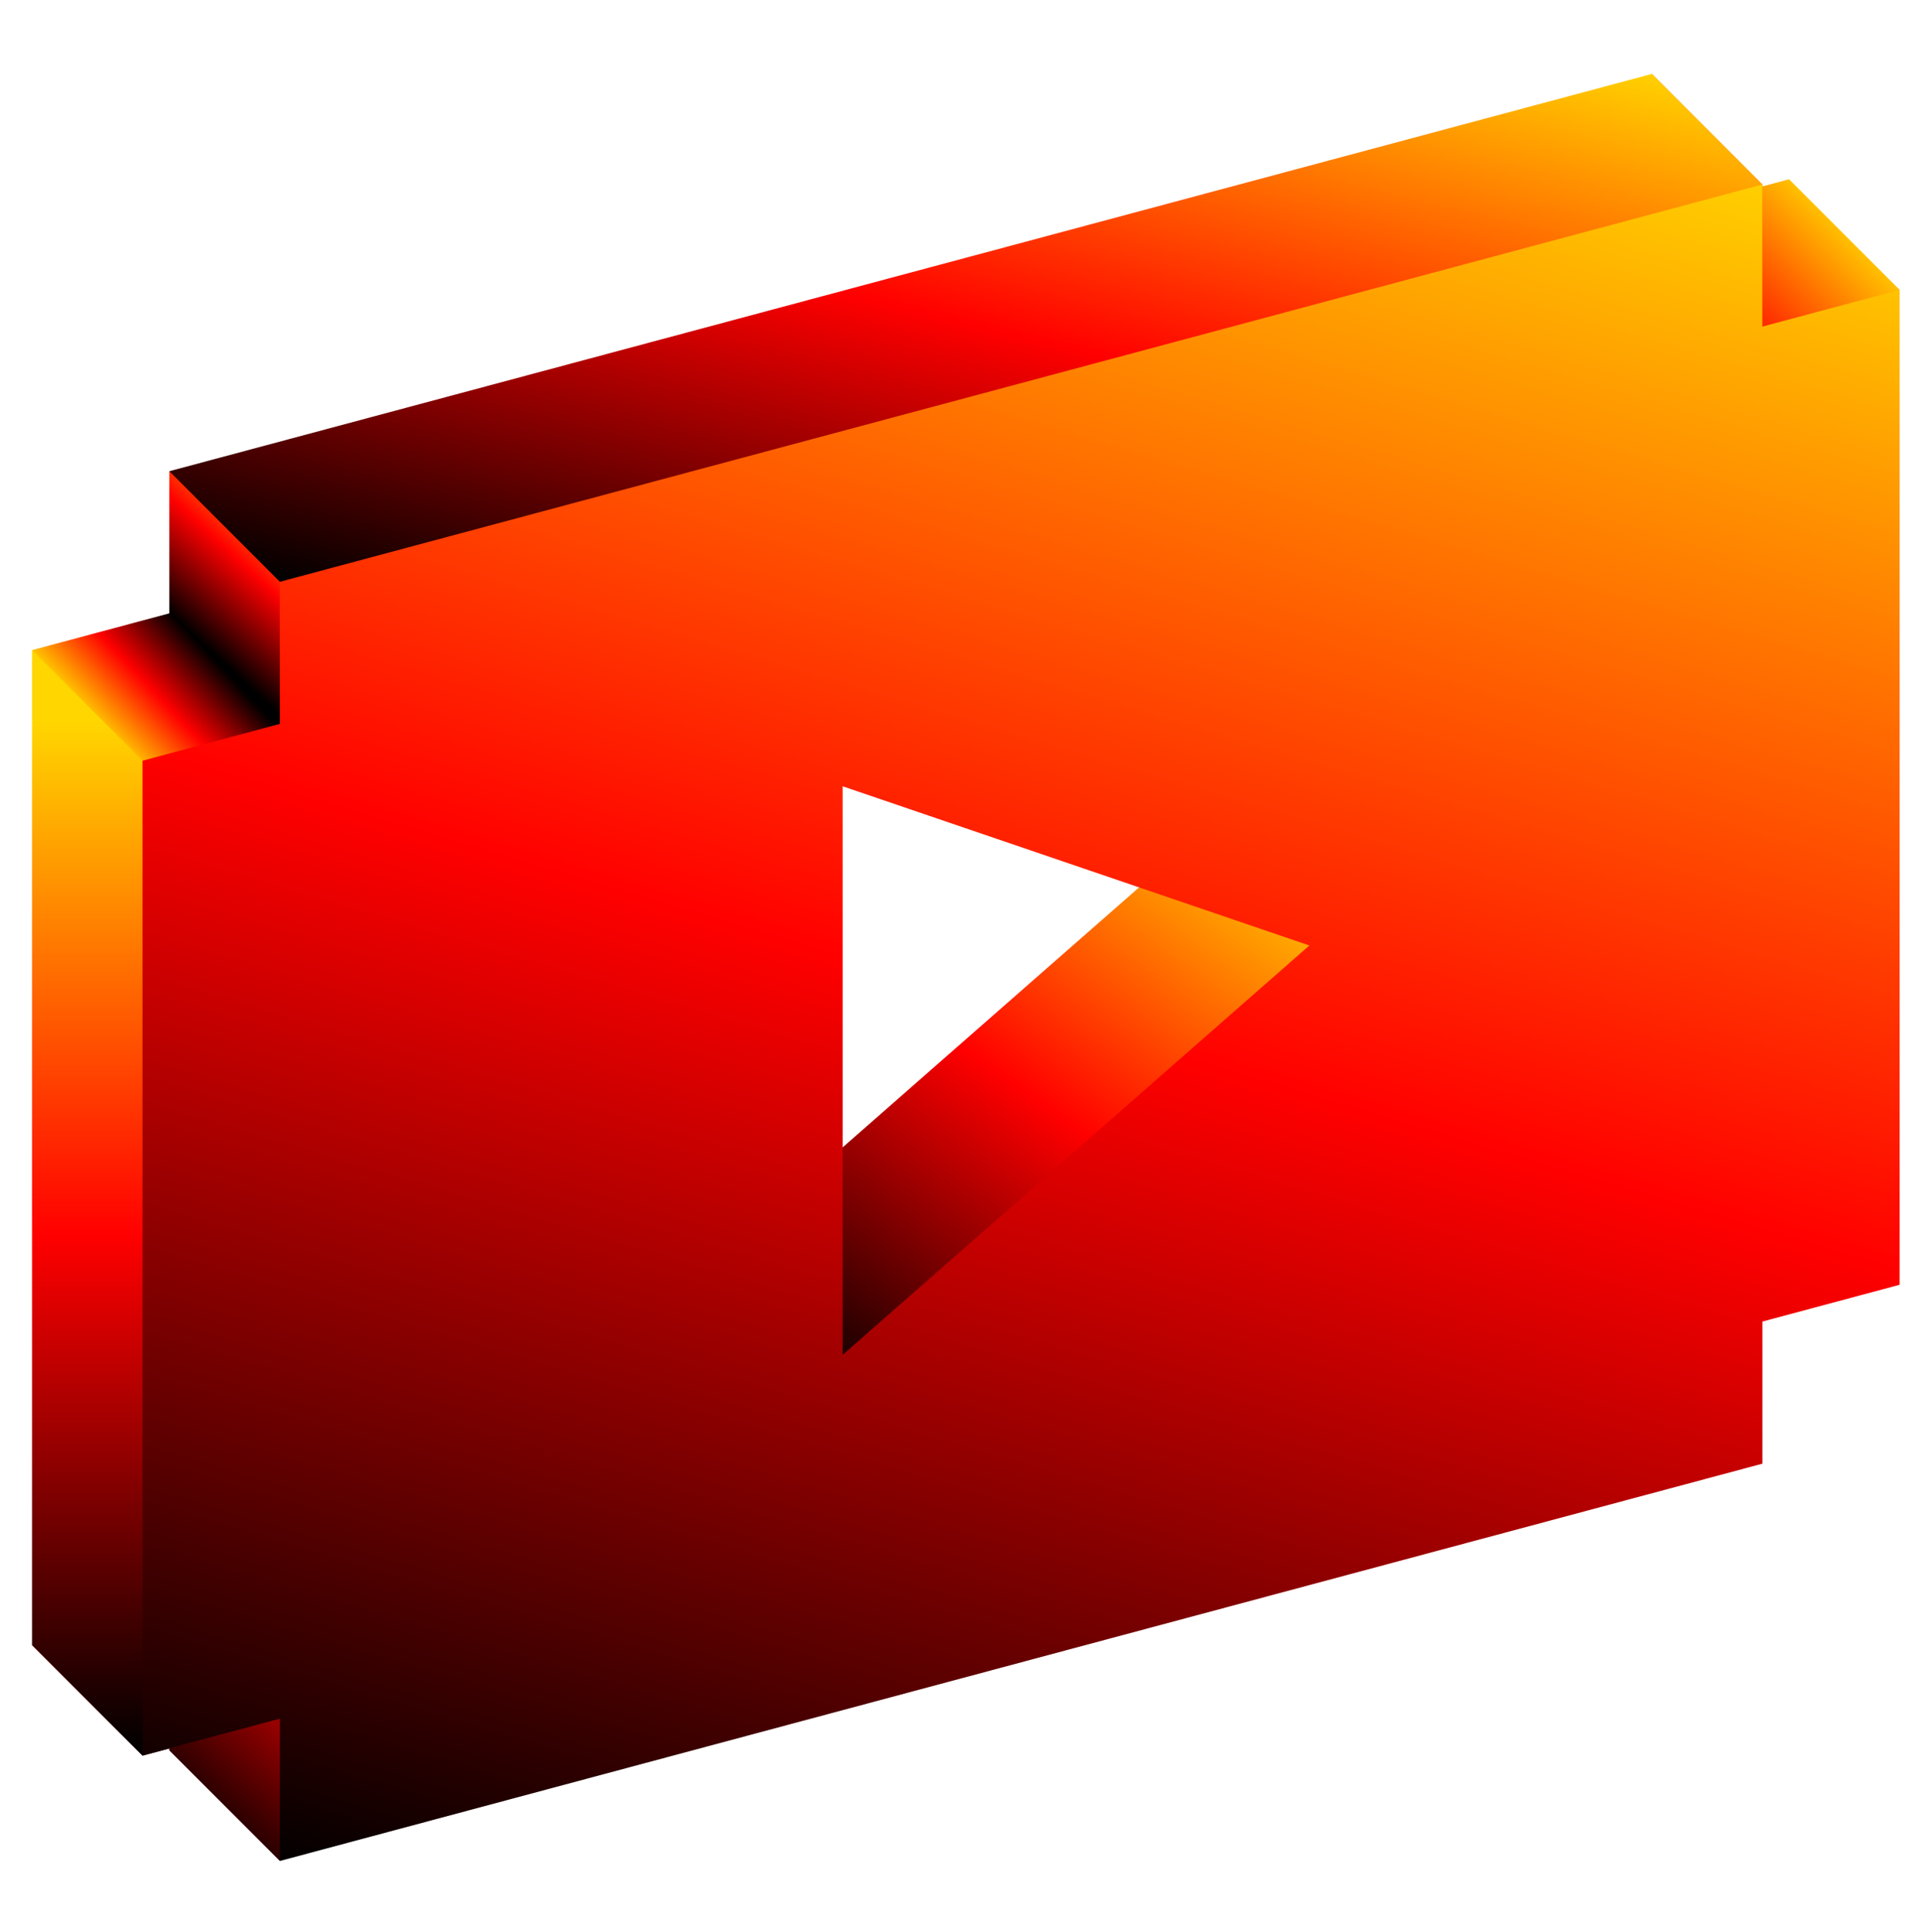 <svg viewBox="0 0 180 181" fill="none" xmlns="http://www.w3.org/2000/svg">
<path d="M79.959 128.933L124.693 89.582L112.335 78.224L68.602 116.575L79.959 128.933Z" fill="url(#paint0_linear_607_4979)"/>
<path d="M154.777 20.241L164.999 31.305L176.999 28.305L177.997 27.153L167.639 16.795L154.777 20.241Z" fill="url(#paint1_linear_607_4979)"/>
<path d="M15.865 163.997L26.223 174.355L27 173.305V160.305L15.865 150.68V163.997Z" fill="url(#paint2_linear_607_4979)"/>
<path d="M165.135 17.283V30.599L154.777 20.241V6.925L165.135 17.283Z" fill="url(#paint3_linear_607_4979)"/>
<path d="M26.222 161.038L13.358 164.485L3 154.127L15.864 150.68L26.222 161.038Z" fill="url(#paint4_linear_607_4979)"/>
<path d="M3 154.127L13.358 164.485L14 163.305V71.305L5 61.305L3 60.911V154.127Z" fill="url(#paint5_linear_607_4979)"/>
<path d="M3 60.911L13.358 71.269L15 71.269L27 68.305L17 57.305L15.864 57.464L3 60.911Z" fill="url(#paint6_linear_607_4979)"/>
<path d="M15.865 57.464L26.223 67.822L27 66.305V54.305L17 44.305L15.865 44.148V57.464Z" fill="url(#paint7_linear_607_4979)"/>
<path d="M15.865 44.148L27.223 55.506L164 18.305L165.142 17.283L154.784 6.925L15.865 44.148Z" fill="url(#paint8_linear_607_4979)"/>
<path fill-rule="evenodd" clip-rule="evenodd" d="M26.221 54.506L165.139 17.283V30.599L178 27.153V120.369L165.139 123.815V137.132L26.221 174.355V161.038L13.355 164.485V71.269L26.221 67.822V54.506ZM78.957 126.933L122.69 88.582L78.957 73.666V126.933Z" fill="url(#paint9_linear_607_4979)"/>
<defs>
<linearGradient id="paint0_linear_607_4979" x1="74.981" y1="128.899" x2="113.672" y2="73.497" gradientUnits="userSpaceOnUse">
<stop/>
<stop offset="0.5" stop-color="#FF0000"/>
<stop offset="1" stop-color="#FFD600"/>
</linearGradient>
<linearGradient id="paint1_linear_607_4979" x1="148.813" y1="40.882" x2="171.452" y2="18.244" gradientUnits="userSpaceOnUse">
<stop/>
<stop offset="0.5" stop-color="#FF0000"/>
<stop offset="1" stop-color="#FFD600"/>
</linearGradient>
<linearGradient id="paint2_linear_607_4979" x1="17.087" y1="170.719" x2="46.284" y2="139.017" gradientUnits="userSpaceOnUse">
<stop/>
<stop offset="0.5" stop-color="#FF0000"/>
<stop offset="1" stop-color="#FFD600"/>
</linearGradient>
<linearGradient id="paint3_linear_607_4979" x1="155.999" y1="31.555" x2="173.143" y2="21.883" gradientUnits="userSpaceOnUse">
<stop/>
<stop offset="0.5" stop-color="#FF0000"/>
<stop offset="1" stop-color="#FFD600"/>
</linearGradient>
<linearGradient id="paint4_linear_607_4979" x1="5.739" y1="165.043" x2="14.62" y2="145.778" gradientUnits="userSpaceOnUse">
<stop/>
<stop offset="0.5" stop-color="#FF0000"/>
<stop offset="1" stop-color="#FFD600"/>
</linearGradient>
<linearGradient id="paint5_linear_607_4979" x1="12.458" y1="164.061" x2="12.458" y2="67.516" gradientUnits="userSpaceOnUse">
<stop/>
<stop offset="0.5" stop-color="#FF0000"/>
<stop offset="1" stop-color="#FFD600"/>
</linearGradient>
<linearGradient id="paint6_linear_607_4979" x1="23.641" y1="65.518" x2="14.559" y2="74.031" gradientUnits="userSpaceOnUse">
<stop/>
<stop offset="0.5" stop-color="#FF0000"/>
<stop offset="1" stop-color="#FFD600"/>
</linearGradient>
<linearGradient id="paint7_linear_607_4979" x1="25.323" y1="66.184" x2="36.272" y2="54.295" gradientUnits="userSpaceOnUse">
<stop/>
<stop offset="0.5" stop-color="#FF0000"/>
<stop offset="1" stop-color="#FFD600"/>
</linearGradient>
<linearGradient id="paint8_linear_607_4979" x1="33.472" y1="56.427" x2="52.228" y2="-19.45" gradientUnits="userSpaceOnUse">
<stop/>
<stop offset="0.5" stop-color="#FF0000"/>
<stop offset="1" stop-color="#FFD600"/>
</linearGradient>
<linearGradient id="paint9_linear_607_4979" x1="32.775" y1="177.438" x2="88.058" y2="-8.967" gradientUnits="userSpaceOnUse">
<stop/>
<stop offset="0.5" stop-color="#FF0000"/>
<stop offset="1" stop-color="#FFD600"/>
</linearGradient>
</defs>
</svg>
